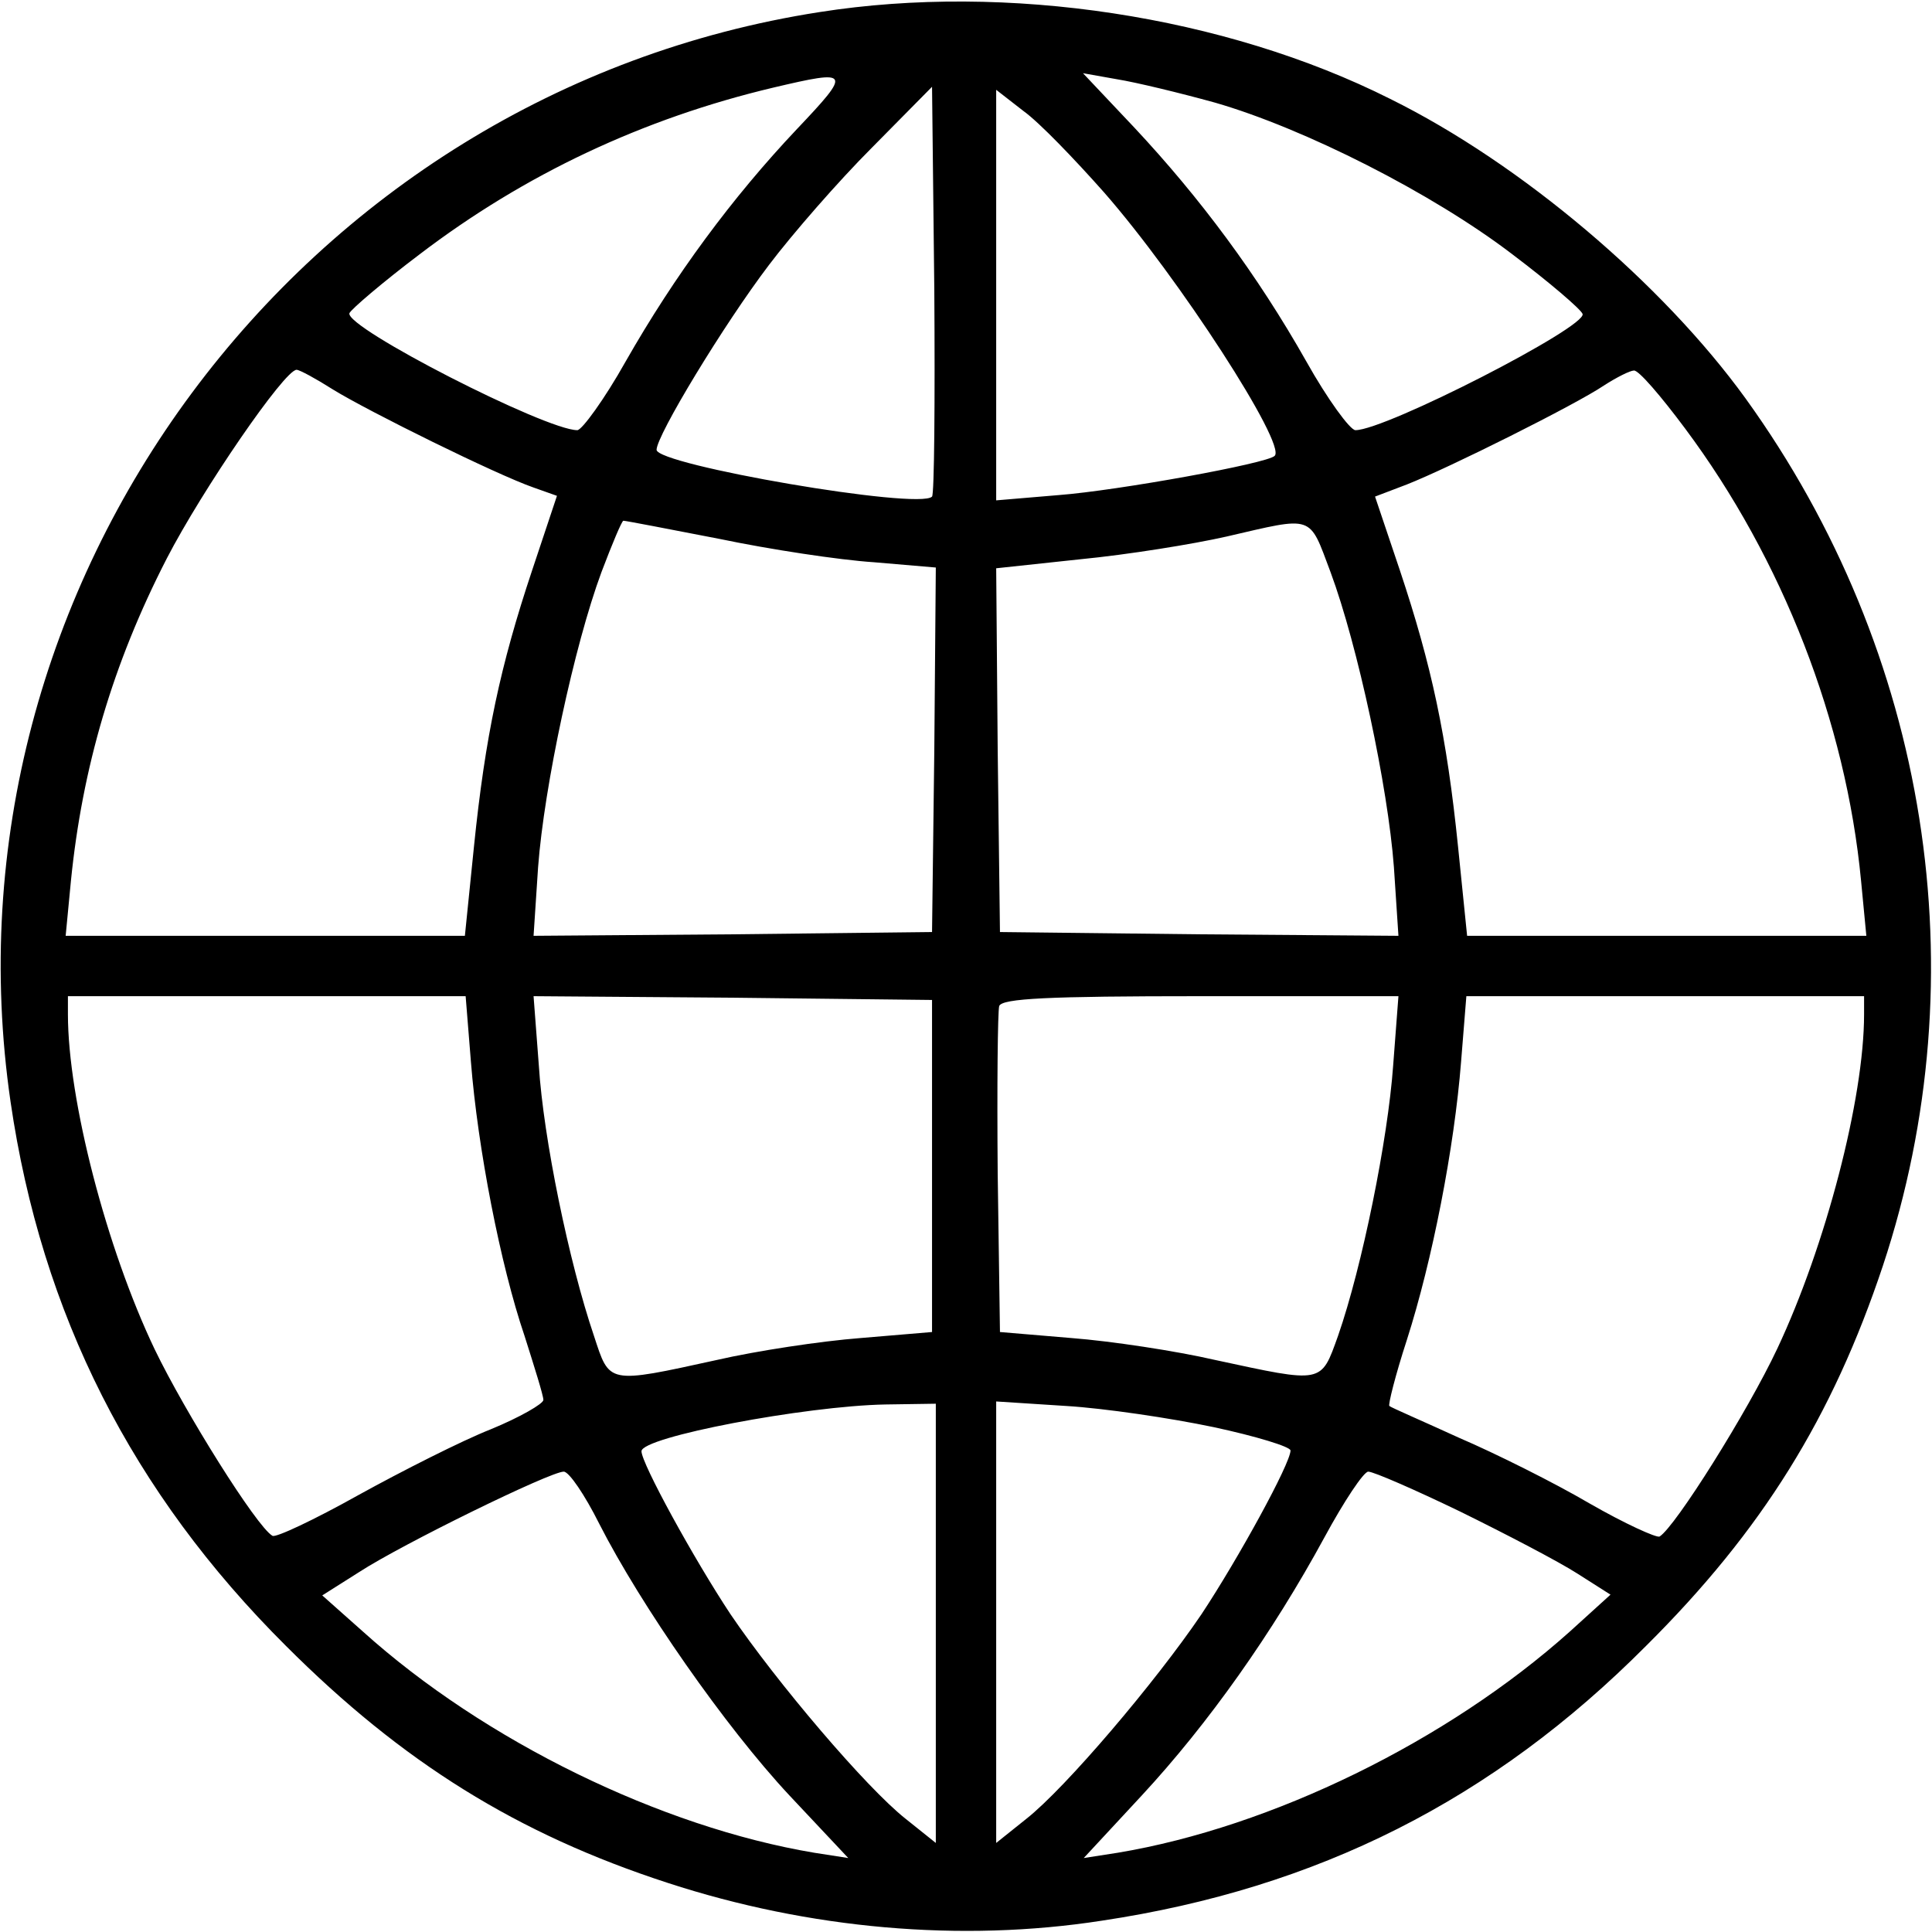 <?xml version="1.0" standalone="no"?>
<!DOCTYPE svg PUBLIC "-//W3C//DTD SVG 20010904//EN"
 "http://www.w3.org/TR/2001/REC-SVG-20010904/DTD/svg10.dtd">
<svg version="1.0" xmlns="http://www.w3.org/2000/svg"
 width="256pt" height="256pt" viewBox="0 0 256 256"
 preserveAspectRatio="xMidYMid meet">
<g transform="translate(0,256) scale(0.1,-0.1)"
fill="#000000" stroke="none">
<path d="M1086 2544 c-689 -107 -1172 -758 -1072 -1444 41 -281 161 -518 365
-721 154 -154 306 -249 506 -314 187 -61 388 -79 575 -50 286 43 518 160 721
364 154 153 247 303 314 504 128 386 61 812 -182 1149 -110 152 -297 311 -471
397 -219 110 -508 154 -756 115z m-30 -155 c-86 -91 -162 -194 -227 -308 -28
-50 -58 -91 -64 -91 -42 0 -308 136 -302 155 2 5 44 41 93 78 139 106 296 180
469 221 102 24 104 22 31 -55z m554 35 c118 -34 288 -120 394 -201 49 -37 91
-73 93 -79 6 -17 -261 -154 -301 -154 -7 0 -37 41 -65 91 -65 115 -141 217
-228 310 l-68 72 45 -8 c25 -4 83 -18 130 -31z m-375 -522 c-17 -18 -365 42
-365 62 0 19 89 166 149 245 31 41 92 111 136 155 l80 81 3 -269 c1 -148 0
-271 -3 -274z m228 403 c99 -113 242 -334 226 -349 -9 -10 -208 -46 -286 -52
l-83 -7 0 272 0 272 36 -28 c21 -15 68 -64 107 -108z m-1022 -261 c47 -29 217
-113 266 -130 l31 -11 -33 -99 c-42 -126 -62 -219 -77 -366 l-12 -118 -264 0
-265 0 7 73 c15 149 55 287 127 427 47 91 156 250 172 250 4 0 26 -12 48 -26z
m1792 -52 c129 -173 213 -389 233 -599 l7 -73 -265 0 -264 0 -12 118 c-15 147
-35 240 -77 366 l-33 98 42 16 c56 22 224 106 261 131 17 11 35 20 40 20 6 1
36 -34 68 -77z m-1280 -146 c67 -14 159 -28 205 -31 l82 -7 -2 -242 -3 -241
-264 -3 -264 -2 6 91 c8 107 48 294 84 391 14 37 27 68 29 68 3 0 60 -11 127
-24z m810 -44 c36 -97 76 -284 84 -391 l6 -91 -264 2 -264 3 -3 241 -2 241
112 12 c62 6 149 20 193 30 117 27 109 30 138 -47z m-1139 -649 c9 -114 39
-269 71 -363 13 -41 25 -79 25 -85 0 -5 -31 -23 -70 -39 -38 -15 -117 -55
-175 -87 -59 -33 -110 -57 -114 -54 -21 12 -116 164 -156 247 -64 134 -115
331 -115 444 l0 24 264 0 263 0 7 -87z m611 -138 l0 -220 -95 -8 c-52 -4 -138
-17 -190 -29 -146 -32 -142 -32 -163 32 -33 97 -67 262 -73 358 l-7 92 264 -2
264 -3 0 -220z m611 133 c-7 -98 -41 -266 -73 -358 -23 -64 -19 -63 -163 -32
-52 12 -138 25 -190 29 l-95 8 -3 210 c-1 115 0 215 2 222 4 10 64 13 267 13
l262 0 -7 -92z m624 68 c0 -112 -51 -307 -115 -443 -39 -83 -135 -236 -156
-249 -4 -2 -46 17 -93 44 -46 27 -124 66 -173 87 -48 22 -90 40 -92 42 -2 1 8
41 23 87 34 106 63 255 72 369 l7 87 263 0 264 0 0 -24z m-1230 -807 l0 -291
-40 32 c-52 41 -171 181 -232 271 -49 74 -118 200 -118 216 0 19 217 60 323
62 l67 1 0 -291z m368 260 c56 -12 102 -26 102 -31 0 -17 -69 -143 -118 -217
-61 -90 -180 -230 -232 -271 l-40 -32 0 293 0 292 93 -6 c50 -3 138 -16 195
-28z m-814 -128 c55 -108 167 -269 252 -360 l78 -83 -45 7 c-203 34 -437 148
-598 293 l-54 48 49 31 c57 37 253 133 271 133 7 0 28 -31 47 -69z m1141 16
c61 -30 130 -66 155 -82 l44 -28 -54 -49 c-162 -145 -395 -259 -599 -293 l-45
-7 77 83 c88 95 173 215 242 342 26 48 52 87 58 87 7 0 62 -24 122 -53z"/>
</g>
</svg>
